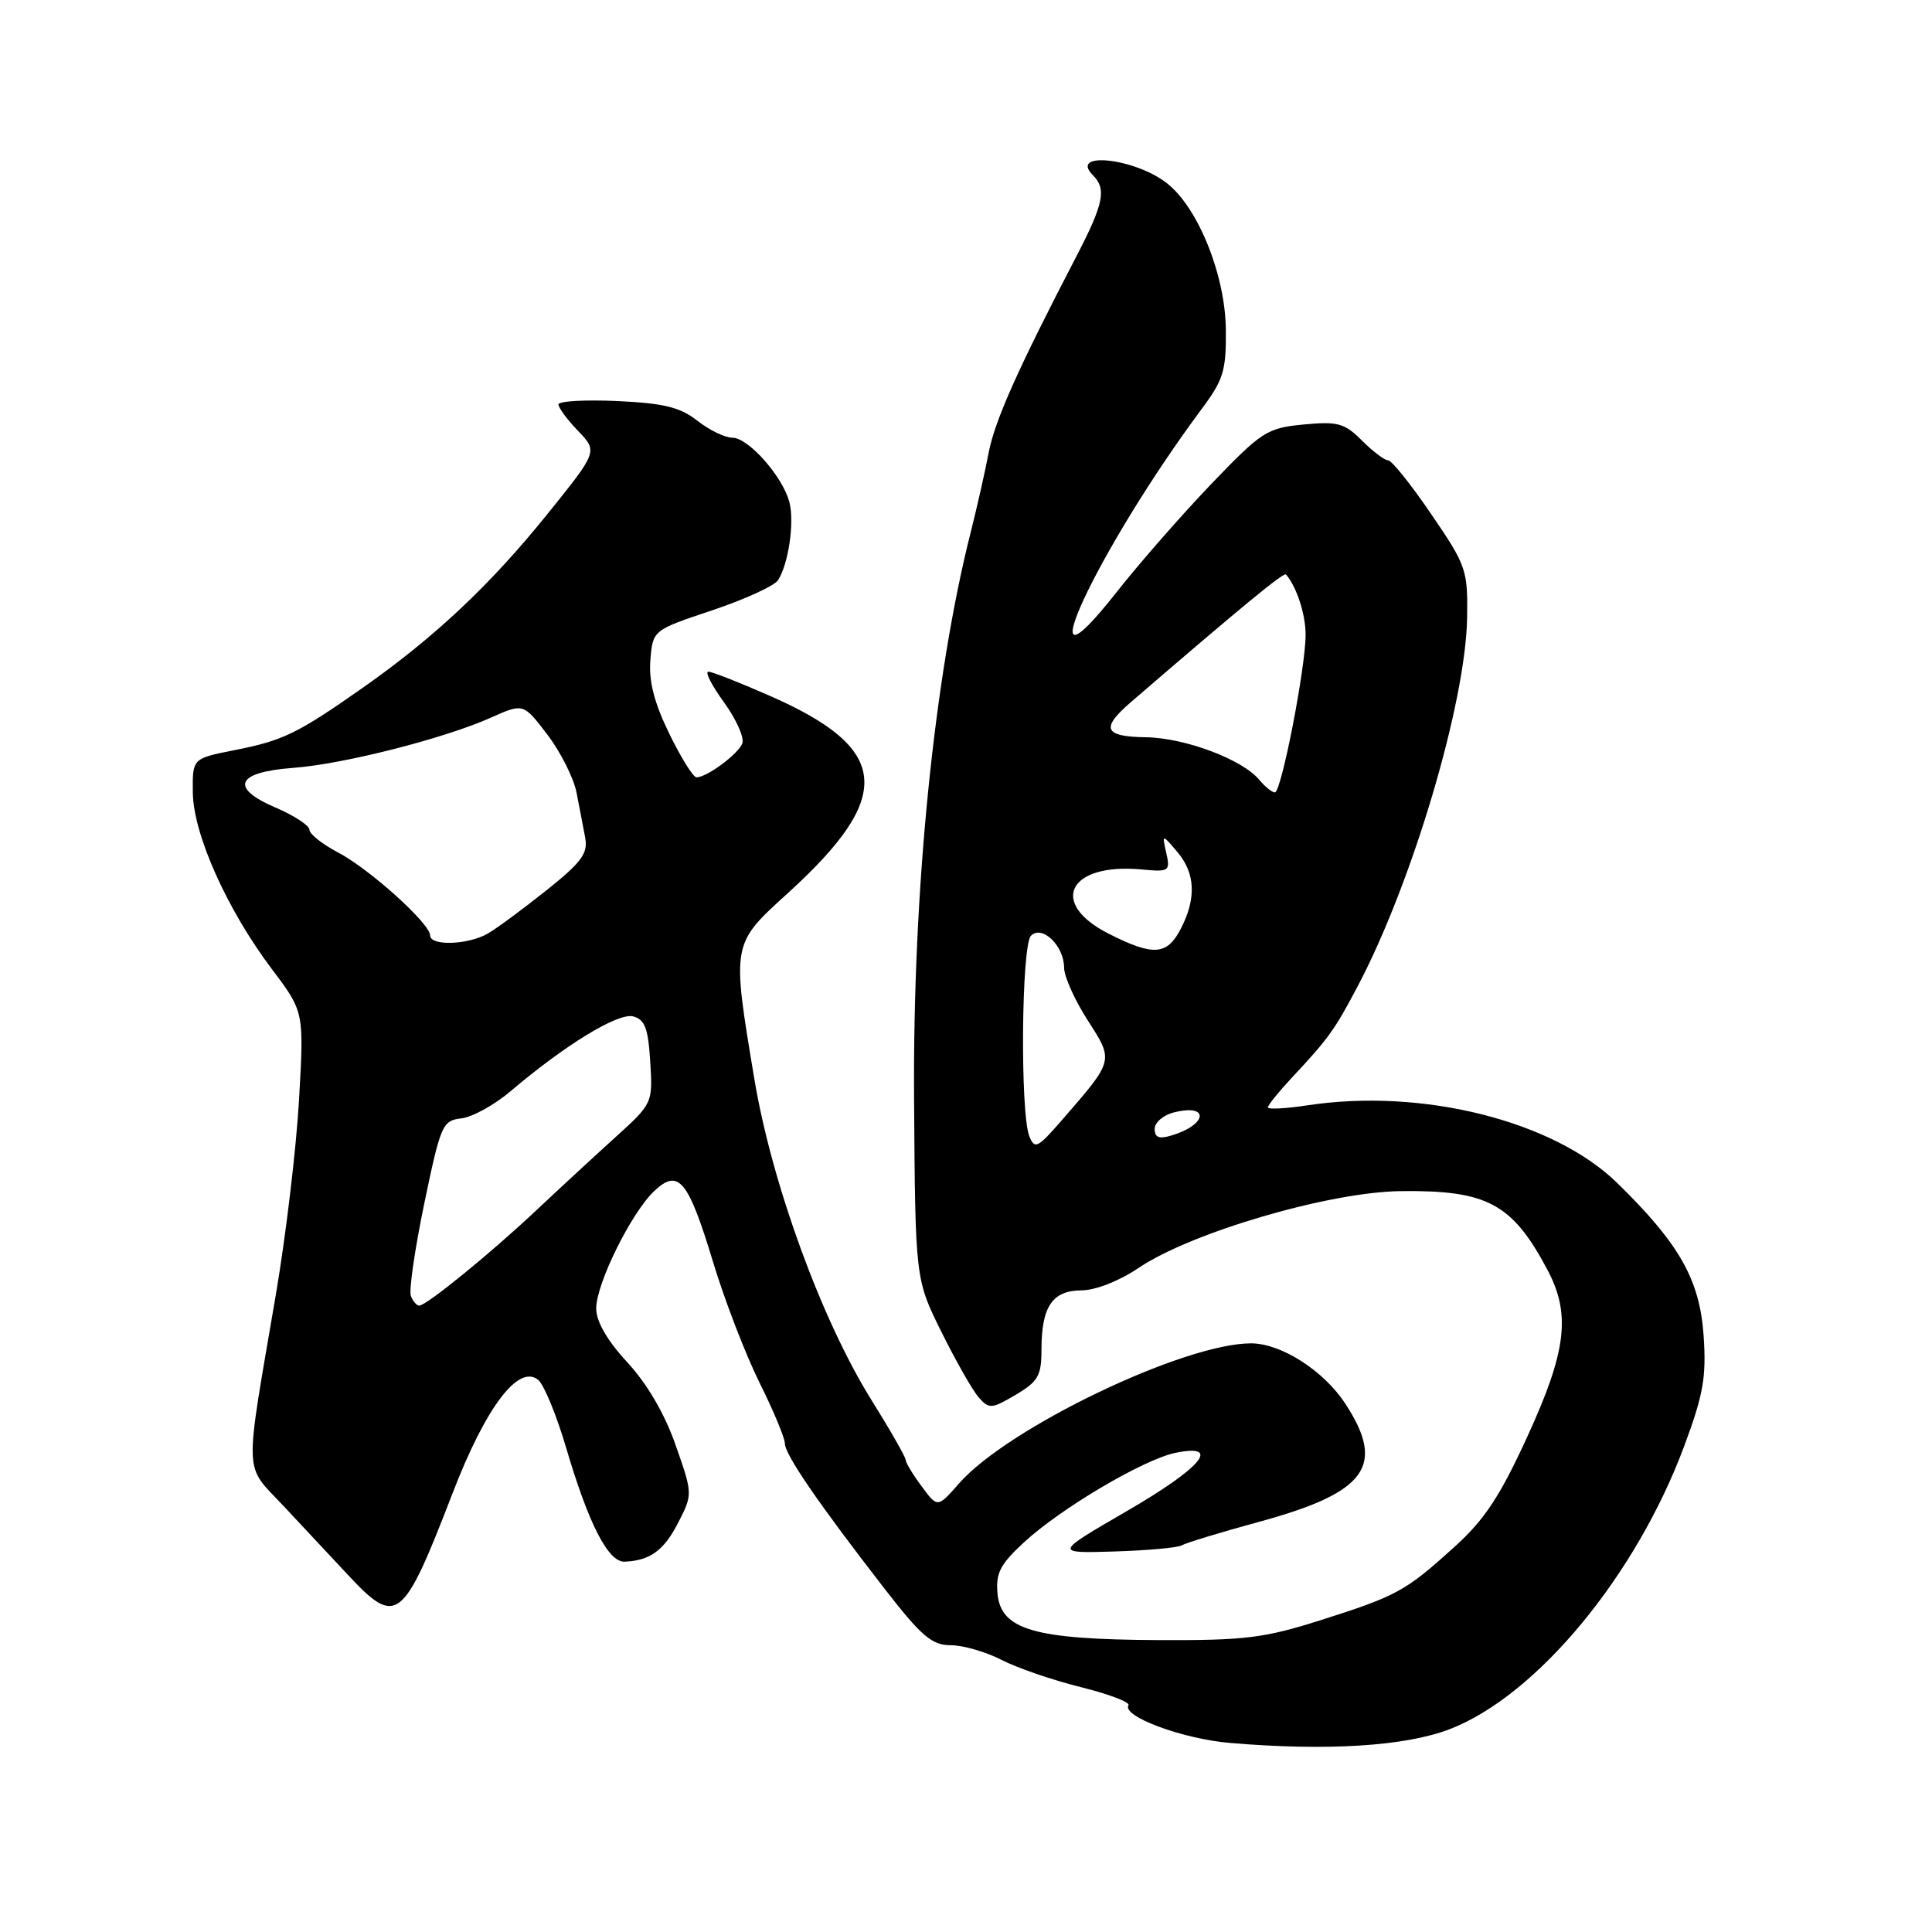 <?xml version="1.0" encoding="UTF-8" standalone="no"?>
<!DOCTYPE svg PUBLIC "-//W3C//DTD SVG 1.1//EN" "http://www.w3.org/Graphics/SVG/1.1/DTD/svg11.dtd" >
<svg xmlns="http://www.w3.org/2000/svg" xmlns:xlink="http://www.w3.org/1999/xlink" version="1.1" viewBox="0 0 256 256">
 <g >
 <path fill="currentColor"
d=" M 192.08 229.13 C 203.60 224.70 216.78 208.80 223.17 191.60 C 225.71 184.79 226.11 182.46 225.74 177.00 C 225.23 169.57 222.54 164.82 214.30 156.76 C 205.86 148.51 188.48 144.15 173.25 146.46 C 170.36 146.90 168.00 147.02 168.00 146.73 C 168.00 146.44 169.46 144.64 171.25 142.72 C 176.06 137.58 176.87 136.44 179.95 130.59 C 187.17 116.86 194.22 93.08 194.40 81.87 C 194.50 75.50 194.30 74.94 189.64 68.12 C 186.97 64.20 184.41 61.00 183.94 61.00 C 183.47 61.00 181.91 59.82 180.47 58.38 C 178.15 56.06 177.27 55.82 172.72 56.25 C 167.87 56.72 167.19 57.16 160.47 64.16 C 156.56 68.25 150.94 74.67 147.98 78.43 C 135.20 94.69 145.37 72.82 159.26 54.15 C 162.12 50.31 162.49 49.08 162.43 43.65 C 162.35 36.44 158.77 27.54 154.64 24.29 C 150.40 20.95 141.59 19.99 144.82 23.22 C 146.65 25.05 146.25 26.98 142.61 34.00 C 134.85 48.93 131.81 55.75 131.00 60.00 C 130.53 62.48 129.46 67.21 128.63 70.50 C 123.76 89.74 120.93 117.99 121.12 145.67 C 121.28 169.50 121.28 169.50 124.75 176.50 C 126.66 180.35 128.88 184.25 129.69 185.17 C 131.06 186.72 131.40 186.70 134.58 184.82 C 137.56 183.06 138.00 182.29 138.00 178.84 C 138.00 173.14 139.44 171.00 143.29 170.98 C 145.17 170.97 148.30 169.74 150.85 168.02 C 157.78 163.32 176.12 157.94 185.60 157.83 C 197.05 157.69 200.36 159.46 205.02 168.21 C 208.17 174.12 207.59 179.00 202.39 190.34 C 198.77 198.24 196.72 201.36 192.76 204.94 C 186.24 210.85 185.12 211.46 175.00 214.68 C 167.50 217.06 164.96 217.37 153.50 217.32 C 137.09 217.24 132.64 215.97 132.18 211.20 C 131.92 208.45 132.51 207.30 135.68 204.37 C 140.55 199.87 151.53 193.38 155.75 192.51 C 161.94 191.24 159.25 194.46 149.34 200.21 C 139.67 205.82 139.67 205.82 147.66 205.58 C 152.06 205.44 156.07 205.08 156.58 204.77 C 157.08 204.46 161.73 203.04 166.91 201.63 C 181.10 197.75 183.65 194.23 178.25 185.98 C 175.39 181.61 169.74 178.00 165.77 178.00 C 156.87 178.00 133.56 189.18 127.09 196.55 C 124.23 199.81 124.23 199.81 122.12 196.94 C 120.95 195.37 120.00 193.79 120.00 193.43 C 120.00 193.07 117.96 189.49 115.46 185.49 C 108.86 174.90 102.27 156.82 99.96 143.00 C 96.95 124.95 96.91 125.15 104.41 118.33 C 118.53 105.50 117.98 99.23 102.12 92.25 C 98.06 90.46 94.35 89.00 93.86 89.00 C 93.38 89.00 94.31 90.83 95.94 93.07 C 97.56 95.31 98.65 97.76 98.36 98.51 C 97.81 99.93 93.66 103.00 92.29 103.00 C 91.85 103.00 90.23 100.39 88.68 97.21 C 86.68 93.11 85.95 90.26 86.18 87.46 C 86.50 83.50 86.50 83.50 94.37 80.87 C 98.70 79.42 102.63 77.62 103.10 76.87 C 104.48 74.70 105.28 69.24 104.61 66.58 C 103.76 63.20 99.18 58.00 97.05 58.00 C 96.07 58.00 93.98 56.99 92.41 55.75 C 90.13 53.96 87.98 53.43 81.77 53.14 C 77.50 52.95 74.00 53.15 74.00 53.59 C 74.00 54.03 75.17 55.62 76.61 57.11 C 79.21 59.83 79.21 59.83 72.49 68.17 C 64.92 77.56 57.54 84.49 48.00 91.18 C 39.37 97.23 37.52 98.13 31.02 99.41 C 25.50 100.50 25.50 100.50 25.55 105.02 C 25.61 110.55 30.11 120.58 36.06 128.46 C 40.29 134.07 40.29 134.07 39.62 145.78 C 39.25 152.23 37.87 163.80 36.56 171.50 C 32.34 196.23 32.25 193.87 37.57 199.55 C 40.11 202.27 43.98 206.41 46.17 208.75 C 52.55 215.58 53.40 214.90 59.94 197.93 C 64.35 186.46 68.71 180.69 71.32 182.85 C 72.08 183.48 73.73 187.49 74.99 191.75 C 77.98 201.91 80.59 207.02 82.77 206.93 C 86.14 206.79 87.99 205.44 89.88 201.73 C 91.79 197.99 91.79 197.95 89.53 191.50 C 88.09 187.37 85.77 183.39 83.14 180.53 C 80.44 177.61 79.00 175.11 79.00 173.37 C 79.00 170.09 83.66 160.67 86.70 157.81 C 89.91 154.79 91.18 156.32 94.49 167.24 C 96.03 172.33 98.81 179.53 100.65 183.23 C 102.49 186.92 104.00 190.55 104.00 191.27 C 104.00 192.74 108.51 199.30 117.26 210.58 C 122.12 216.84 123.49 218.00 125.98 218.00 C 127.61 218.00 130.64 218.88 132.72 219.95 C 134.80 221.02 139.53 222.64 143.24 223.56 C 146.94 224.48 149.77 225.56 149.53 225.95 C 148.62 227.42 156.71 230.42 163.00 230.95 C 175.85 232.04 186.18 231.39 192.08 229.13 Z  M 54.44 171.71 C 54.17 171.00 54.97 165.49 56.22 159.46 C 58.39 149.04 58.63 148.48 61.13 148.19 C 62.58 148.03 65.51 146.41 67.63 144.61 C 74.93 138.42 81.90 134.16 83.90 134.68 C 85.45 135.09 85.89 136.26 86.16 140.69 C 86.50 146.18 86.48 146.22 81.50 150.73 C 78.75 153.22 74.03 157.58 71.00 160.43 C 64.89 166.17 56.50 173.00 55.55 173.00 C 55.21 173.00 54.71 172.42 54.44 171.71 Z  M 136.39 150.55 C 135.16 147.40 135.34 125.27 136.61 123.99 C 138.09 122.51 141.00 125.33 141.00 128.23 C 141.00 129.38 142.40 132.51 144.11 135.17 C 147.61 140.63 147.66 140.42 140.64 148.50 C 137.48 152.13 137.09 152.32 136.39 150.55 Z  M 153.00 149.59 C 153.00 148.73 154.15 147.75 155.55 147.40 C 160.29 146.21 160.02 149.01 155.25 150.45 C 153.59 150.96 153.00 150.73 153.00 149.59 Z  M 146.96 123.75 C 138.86 119.67 141.59 114.29 151.30 115.21 C 154.92 115.55 155.08 115.44 154.54 113.03 C 153.97 110.50 153.97 110.50 155.98 112.86 C 158.39 115.68 158.55 119.03 156.47 123.05 C 154.64 126.59 152.85 126.72 146.96 123.75 Z  M 57.00 123.96 C 57.00 122.38 48.98 115.15 44.75 112.93 C 42.69 111.85 41.00 110.50 41.00 109.94 C 41.00 109.39 38.98 108.06 36.52 107.01 C 30.38 104.38 31.30 102.31 38.82 101.75 C 45.44 101.27 58.89 97.85 65.05 95.09 C 69.35 93.17 69.35 93.17 72.52 97.33 C 74.27 99.62 76.01 103.08 76.39 105.00 C 76.77 106.92 77.28 109.62 77.54 111.00 C 77.93 113.08 77.07 114.25 72.37 118.00 C 69.27 120.47 65.78 123.05 64.62 123.71 C 62.01 125.21 57.00 125.37 57.00 123.96 Z  M 166.87 103.34 C 164.63 100.63 157.03 97.77 151.84 97.69 C 146.26 97.61 145.80 96.52 149.89 93.00 C 164.71 80.23 170.11 75.79 170.40 76.12 C 171.81 77.75 173.00 81.40 173.00 84.10 C 173.00 88.48 169.78 105.00 168.93 105.00 C 168.55 105.00 167.63 104.25 166.87 103.34 Z "/>
</g>
</svg>
